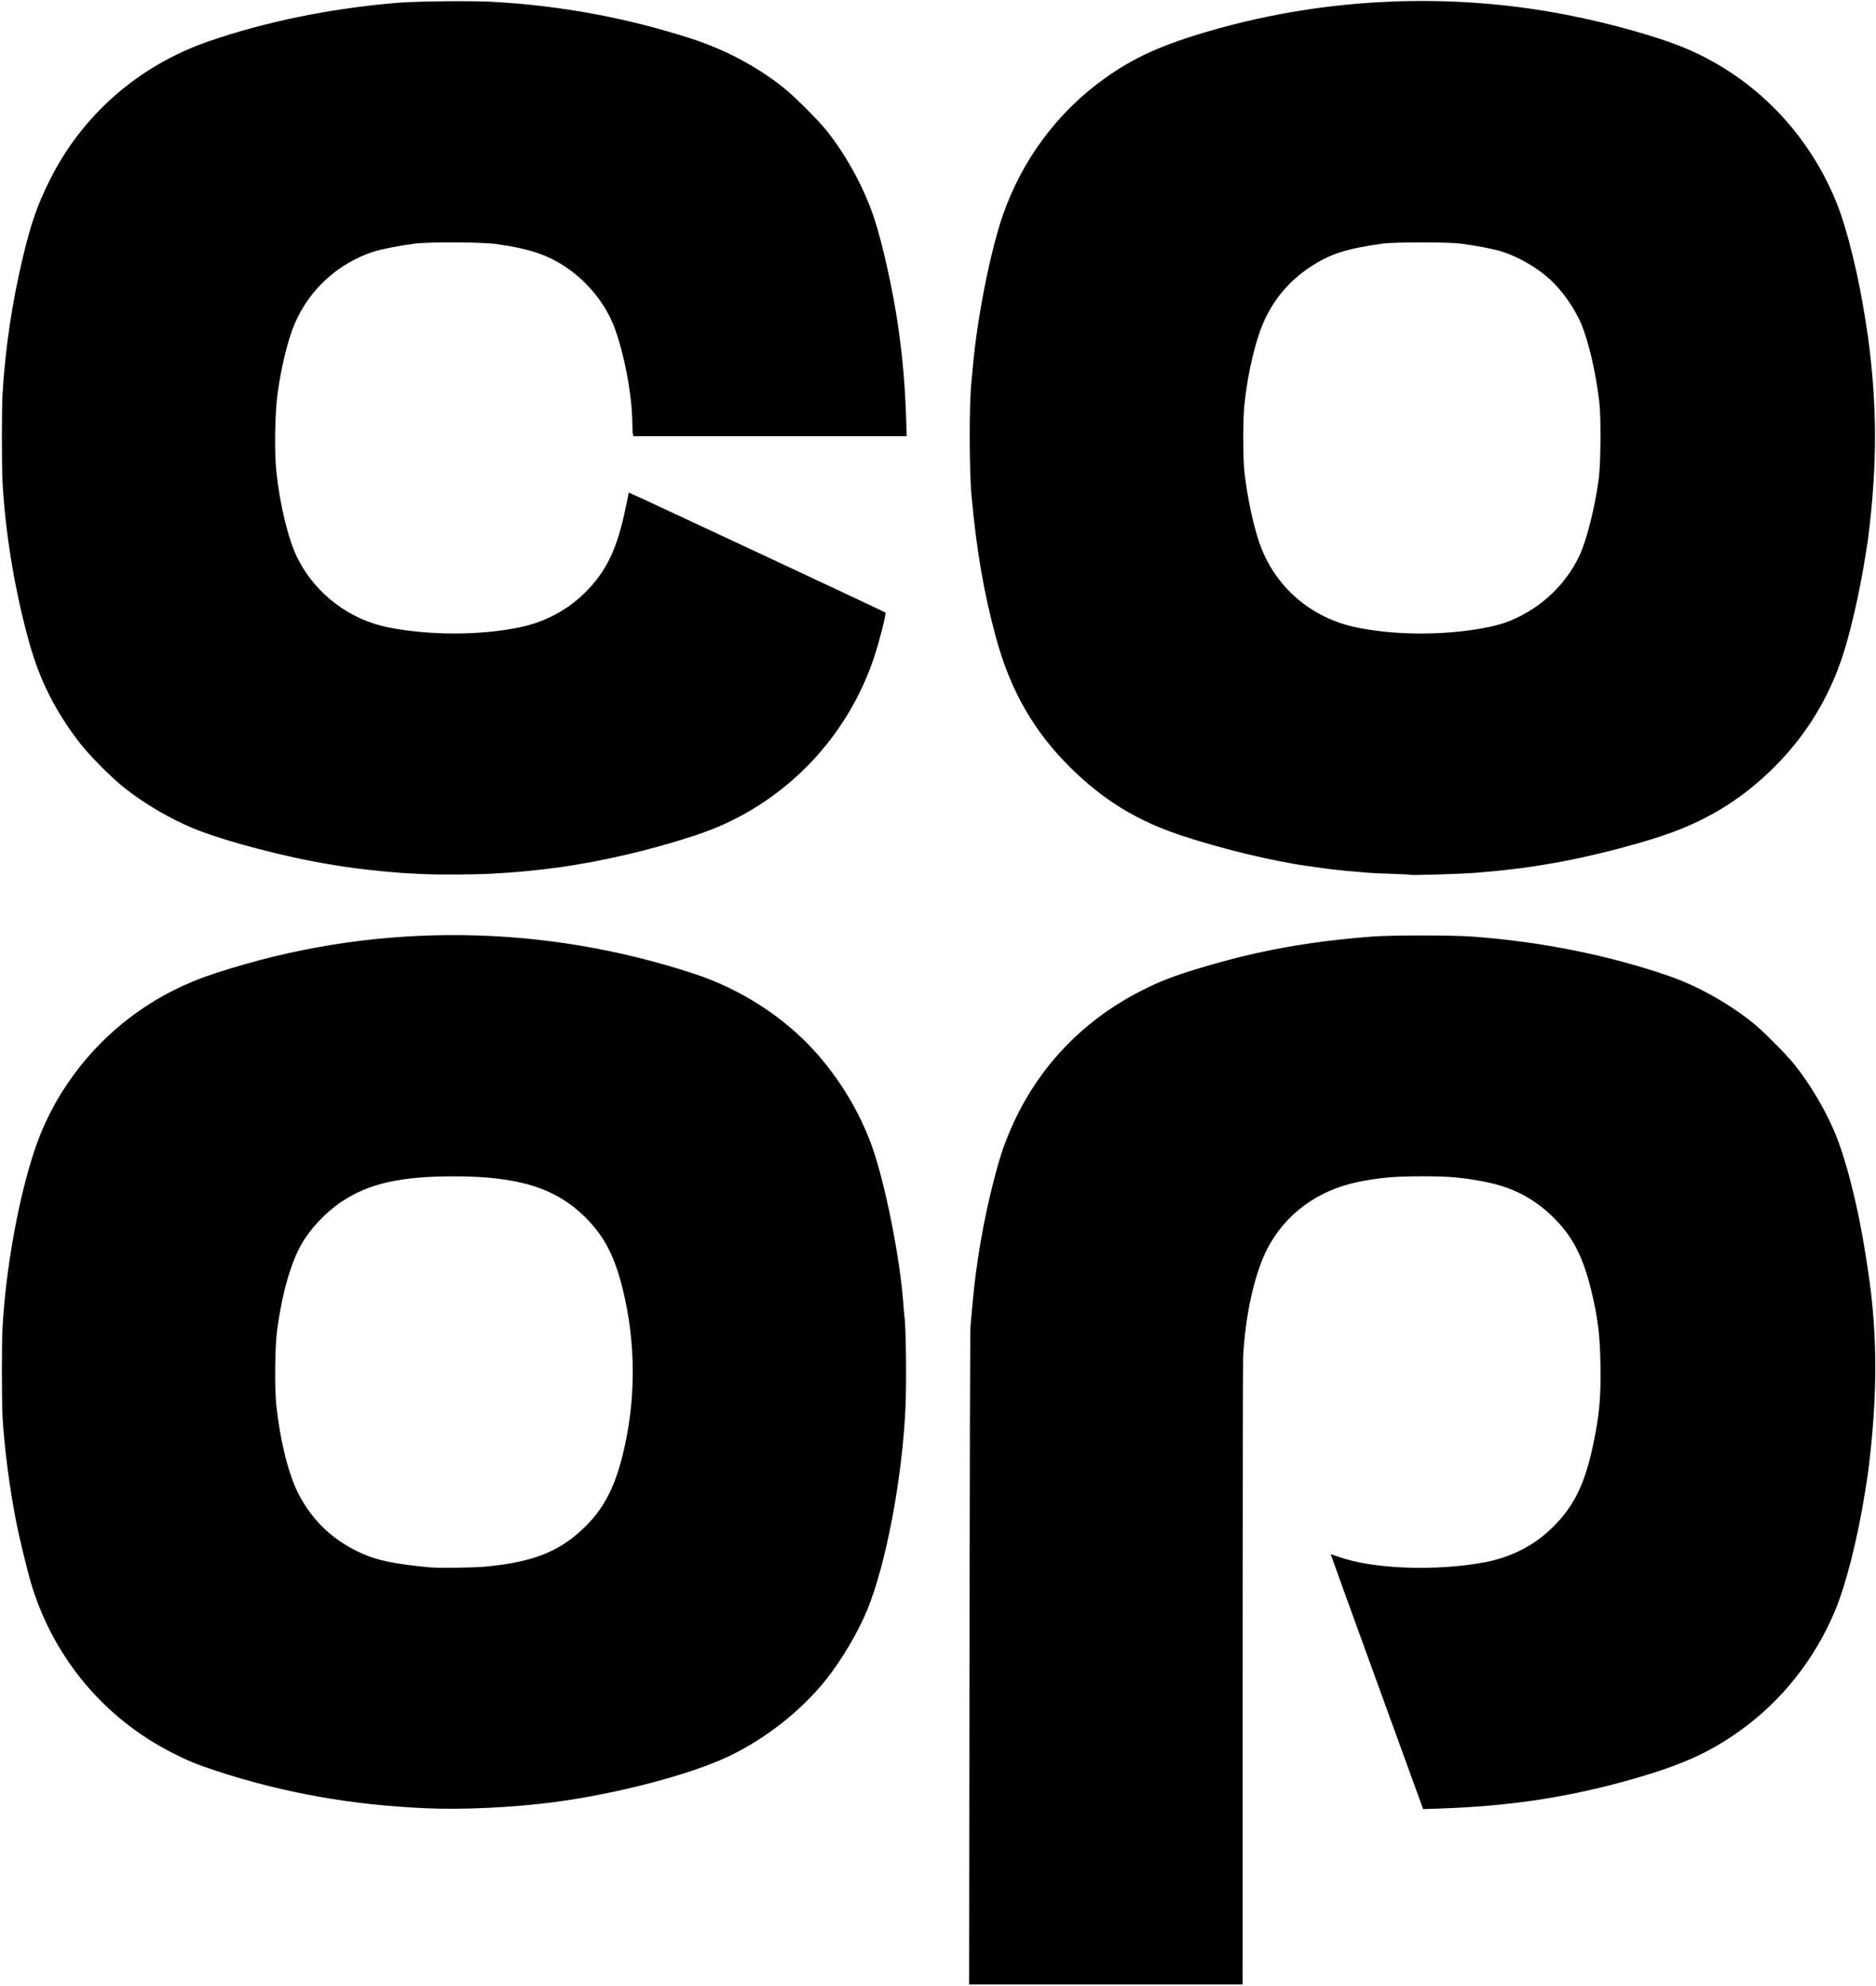 <?xml version="1.0" encoding="UTF-8"?>
<!-- Generated by Pixelmator Pro 3.5.7 -->
<svg width="533" height="564" viewBox="0 0 533 564" xmlns="http://www.w3.org/2000/svg">
    <path id="path3053" fill="#000000" stroke="none" d="M 275.44 470.998 C 275.495 420.139 275.622 377.692 275.723 376.671 C 275.824 375.65 276.084 372.786 276.3 370.307 C 277.323 358.61 279.421 346.476 282.42 334.91 C 283.955 328.99 284.851 326.201 286.522 322.136 C 293.922 304.133 306.888 290.124 324.341 281.276 C 329.656 278.581 333.245 277.195 340.888 274.884 C 357.022 270.005 371.645 267.333 389.901 265.929 C 395.302 265.513 412.431 265.512 418.139 265.924 C 437.868 267.357 457.386 271.279 474.484 277.245 C 482.291 279.97 490.824 284.729 497.817 290.26 C 500.666 292.513 507.489 299.336 509.849 302.293 C 514.127 307.651 518.386 314.774 521.106 321.119 C 524.421 328.853 527.931 342.648 530.016 356.137 L 530.695 360.53 C 533.61 379.442 533.392 397.382 530.69 418.561 L 529.893 423.599 C 527.82 436.691 524.519 449.776 521.396 457.281 C 515.655 471.076 506.178 483.018 494.204 491.546 C 485.163 497.985 476.706 501.665 461.223 505.897 C 444.44 510.485 428.235 512.87 409.512 513.507 L 404.335 513.684 L 391.182 477.524 C 383.948 457.636 378.047 441.342 378.069 441.315 C 378.092 441.287 379.122 441.624 380.358 442.064 C 390.139 445.538 407.933 446.197 421.849 443.598 C 428.629 442.332 434.785 439.38 439.618 435.074 C 446.737 428.733 450.183 422.094 452.721 409.836 C 454.408 401.689 454.846 396.899 454.723 387.937 C 454.603 379.183 453.984 374.148 452.059 366.273 C 449.655 356.438 446.569 350.641 440.829 345.179 C 435.457 340.067 429.485 337.04 421.854 335.561 C 415.538 334.336 411.71 334 404.083 334.001 C 396.339 334.001 391.959 334.384 386.026 335.575 C 374.398 337.91 365.099 344.742 360.004 354.693 C 356.415 361.706 353.835 373.289 353.192 385.285 C 353.125 386.525 353.065 427.123 353.056 475.503 L 353.045 563.467 L 314.192 563.467 L 275.34 563.467 L 275.44 470.995 Z M 121.038 513.445 C 99.928 512.539 80.456 509.072 61.512 502.848 C 55.882 500.998 53.443 500 48.917 497.693 C 29.829 487.964 15.714 471.294 9.196 450.78 C 8.007 447.038 5.605 437.252 4.542 431.822 C 2.711 422.462 1.195 410.757 0.733 402.4 C 0.469 397.627 0.466 381.466 0.728 376.775 C 1.83 357.088 6.636 333.28 12.042 320.724 C 19.87 302.542 34.252 287.925 52.363 279.744 C 56.306 277.963 59.628 276.764 65.885 274.863 C 108.751 261.839 154.536 262.429 197.394 276.557 C 210.42 280.851 222.669 288.737 231.492 298.508 C 238.5 306.269 244.174 315.657 247.644 325.232 C 251.456 335.749 255.767 357.349 256.667 370.44 C 256.762 371.825 256.888 373.257 256.946 373.622 C 257.407 376.512 257.593 392.153 257.256 399.739 C 256.367 419.751 251.698 444.344 246.332 457.277 C 243.682 463.662 238.947 471.643 234.611 477.03 C 227.49 485.88 217.446 493.76 206.945 498.737 C 195.876 503.984 175.032 509.424 157.097 511.749 C 145.551 513.245 131.631 513.9 121.037 513.445 Z M 138.077 444.822 C 151.304 443.538 158.631 440.695 165.587 434.148 C 171.197 428.866 174.46 422.872 176.818 413.514 C 180.761 397.862 180.769 381.324 176.839 365.69 C 174.541 356.546 171.628 350.981 166.403 345.756 C 157.942 337.295 147.245 333.974 128.595 334.017 C 113.678 334.052 104.762 336.076 97.12 341.164 C 92.528 344.221 88.101 348.919 85.601 353.39 C 82.506 358.924 80.15 367.264 78.723 377.731 C 78.113 382.208 77.987 394.036 78.498 398.943 C 79.518 408.759 81.891 418.38 84.645 423.864 C 88.3 431.144 93.795 436.627 101.1 440.285 C 106.36 442.918 111.177 444.009 122.098 445.04 C 124.757 445.291 134.632 445.156 138.077 444.822 Z M 120.773 248.211 C 118.075 248.097 114.853 247.924 113.614 247.828 C 110.782 247.608 106.004 247.153 105.129 247.021 C 104.764 246.966 103.75 246.845 102.875 246.753 C 102 246.661 100.986 246.543 100.621 246.492 C 100.257 246.44 99.381 246.318 98.675 246.221 C 97.969 246.124 97.194 246.008 96.952 245.963 C 96.71 245.918 95.259 245.681 93.728 245.434 C 81.316 243.439 63.82 238.844 55.148 235.302 C 48.354 232.527 40.843 228.113 35.129 223.537 C 31.475 220.61 25.47 214.56 22.757 211.071 C 16.034 202.423 11.534 193.662 8.626 183.556 C 4.461 169.087 1.584 152.195 0.737 137.24 C 0.472 132.549 0.464 116.339 0.724 111.785 C 1.441 99.291 3.493 85.517 6.494 73.073 C 8.852 63.296 10.486 58.565 13.925 51.568 C 23.177 32.74 39.373 18.563 59.523 11.652 C 75.665 6.116 93.83 2.413 112.686 0.814 C 118.263 0.342 133.755 0.181 140.129 0.531 C 159.309 1.582 178.177 5.079 196.341 10.949 C 206.009 14.074 215.027 18.858 222.555 24.854 C 225.708 27.365 232.485 34.117 234.894 37.146 C 240.568 44.28 245.46 53.278 248.324 61.846 C 250.732 69.049 253.715 82.474 255.178 92.695 C 256.497 101.909 257.141 109.413 257.471 119.408 L 257.617 123.85 L 218.788 123.85 L 179.959 123.85 L 179.814 123.253 C 179.735 122.925 179.664 121.592 179.657 120.292 C 179.615 112.261 177.341 100.203 174.442 92.643 C 172.118 86.581 167.361 80.544 161.738 76.522 C 156.19 72.553 150.834 70.676 141.189 69.319 C 136.96 68.723 122.184 68.637 117.856 69.182 C 113.504 69.73 108.38 70.732 106.057 71.49 C 95.963 74.784 87.712 82.382 83.636 92.137 C 81.73 96.699 79.832 104.516 78.842 111.878 C 78.106 117.356 77.935 128.381 78.503 133.793 C 79.514 143.436 81.944 153.351 84.578 158.58 C 89.666 168.685 99.402 176.039 110.532 178.187 C 122.223 180.443 136.215 180.439 147.418 178.174 C 154.714 176.7 161.041 173.363 166.216 168.262 C 172.316 162.248 175.421 155.718 177.814 143.87 C 178.256 141.683 178.638 139.877 178.663 139.857 C 178.755 139.783 251.342 173.707 251.563 173.928 C 251.847 174.212 249.985 181.608 248.45 186.292 C 242.49 204.479 230.128 219.973 213.708 229.837 C 208.588 232.913 203.541 235.209 197.504 237.208 C 185.513 241.18 171.624 244.46 159.485 246.188 C 156.965 246.546 151.989 247.142 150.337 247.283 C 149.316 247.371 148.063 247.485 147.553 247.538 C 146.508 247.647 143.112 247.886 140.129 248.06 C 135.606 248.325 125.355 248.405 120.773 248.211 Z M 400.485 248.373 C 400.424 248.32 397.988 248.2 395.071 248.106 C 392.154 248.012 389.35 247.885 388.84 247.823 C 388.33 247.762 386.868 247.635 385.592 247.541 C 384.317 247.448 382.944 247.331 382.543 247.283 C 382.142 247.234 381.038 247.119 380.09 247.027 C 378.586 246.88 375.826 246.528 373.726 246.214 C 373.362 246.159 372.527 246.042 371.87 245.954 C 361.722 244.585 346.027 240.775 334.845 236.965 C 322.785 232.857 313.521 227.159 304.429 218.259 C 293.795 207.848 287.054 196.128 282.929 180.877 C 279.479 168.12 277.452 156.328 276.021 140.687 C 275.346 133.299 275.34 114.051 276.012 108.309 C 276.078 107.742 276.263 105.786 276.423 103.963 C 277.626 90.256 281.361 71.398 284.895 61.182 C 290.333 45.462 300.475 31.821 313.802 22.298 C 322.346 16.194 330.424 12.581 344.56 8.541 C 376.917 -0.707 411.922 -2.23 444.919 4.175 C 457.883 6.692 471.73 10.615 479.515 13.977 C 498.808 22.308 514.025 38.066 521.921 57.893 C 524.864 65.282 528.054 78.327 530.015 90.989 L 530.696 95.383 C 533.286 114.835 533.5 131.37 530.69 153.414 L 529.911 158.319 C 528.332 168.27 525.685 179.783 523.419 186.558 C 519.472 198.359 513.199 208.602 504.576 217.326 C 496.606 225.387 488.037 231.129 477.695 235.336 C 468.847 238.936 451.732 243.428 439.216 245.435 C 437.685 245.681 436.241 245.917 436.008 245.96 C 435.775 246.003 434.952 246.119 434.178 246.217 C 433.405 246.315 432.558 246.436 432.297 246.487 C 432.035 246.537 431.009 246.66 430.017 246.76 C 429.024 246.859 428.015 246.978 427.773 247.023 C 427.323 247.107 422.669 247.551 419.595 247.804 C 415.125 248.171 400.74 248.6 400.482 248.373 Z M 414.11 179.374 C 419.313 178.864 424.553 177.876 427.45 176.858 C 436.797 173.575 444.625 166.557 448.738 157.774 C 450.823 153.321 453.14 144.106 454.233 135.914 C 454.811 131.587 454.903 118.593 454.388 114.172 C 453.403 105.719 451.328 96.822 449.167 91.784 C 447.276 87.374 443.788 82.443 440.339 79.302 C 436.722 76.007 431.582 73.022 426.889 71.49 C 424.566 70.732 419.442 69.73 415.09 69.182 C 411.34 68.709 396.253 68.707 392.817 69.176 C 382.563 70.583 377.843 72.103 372.266 75.798 C 366.653 79.517 362.437 84.326 359.546 90.306 C 356.859 95.865 354.533 105.456 353.533 115.098 C 353.12 119.082 353.131 130.048 353.552 133.923 C 354.304 140.849 356.077 149.207 357.881 154.34 C 362.21 166.65 372.539 175.556 385.526 178.173 C 394.236 179.929 404.171 180.346 414.11 179.372 Z"/>
</svg>
